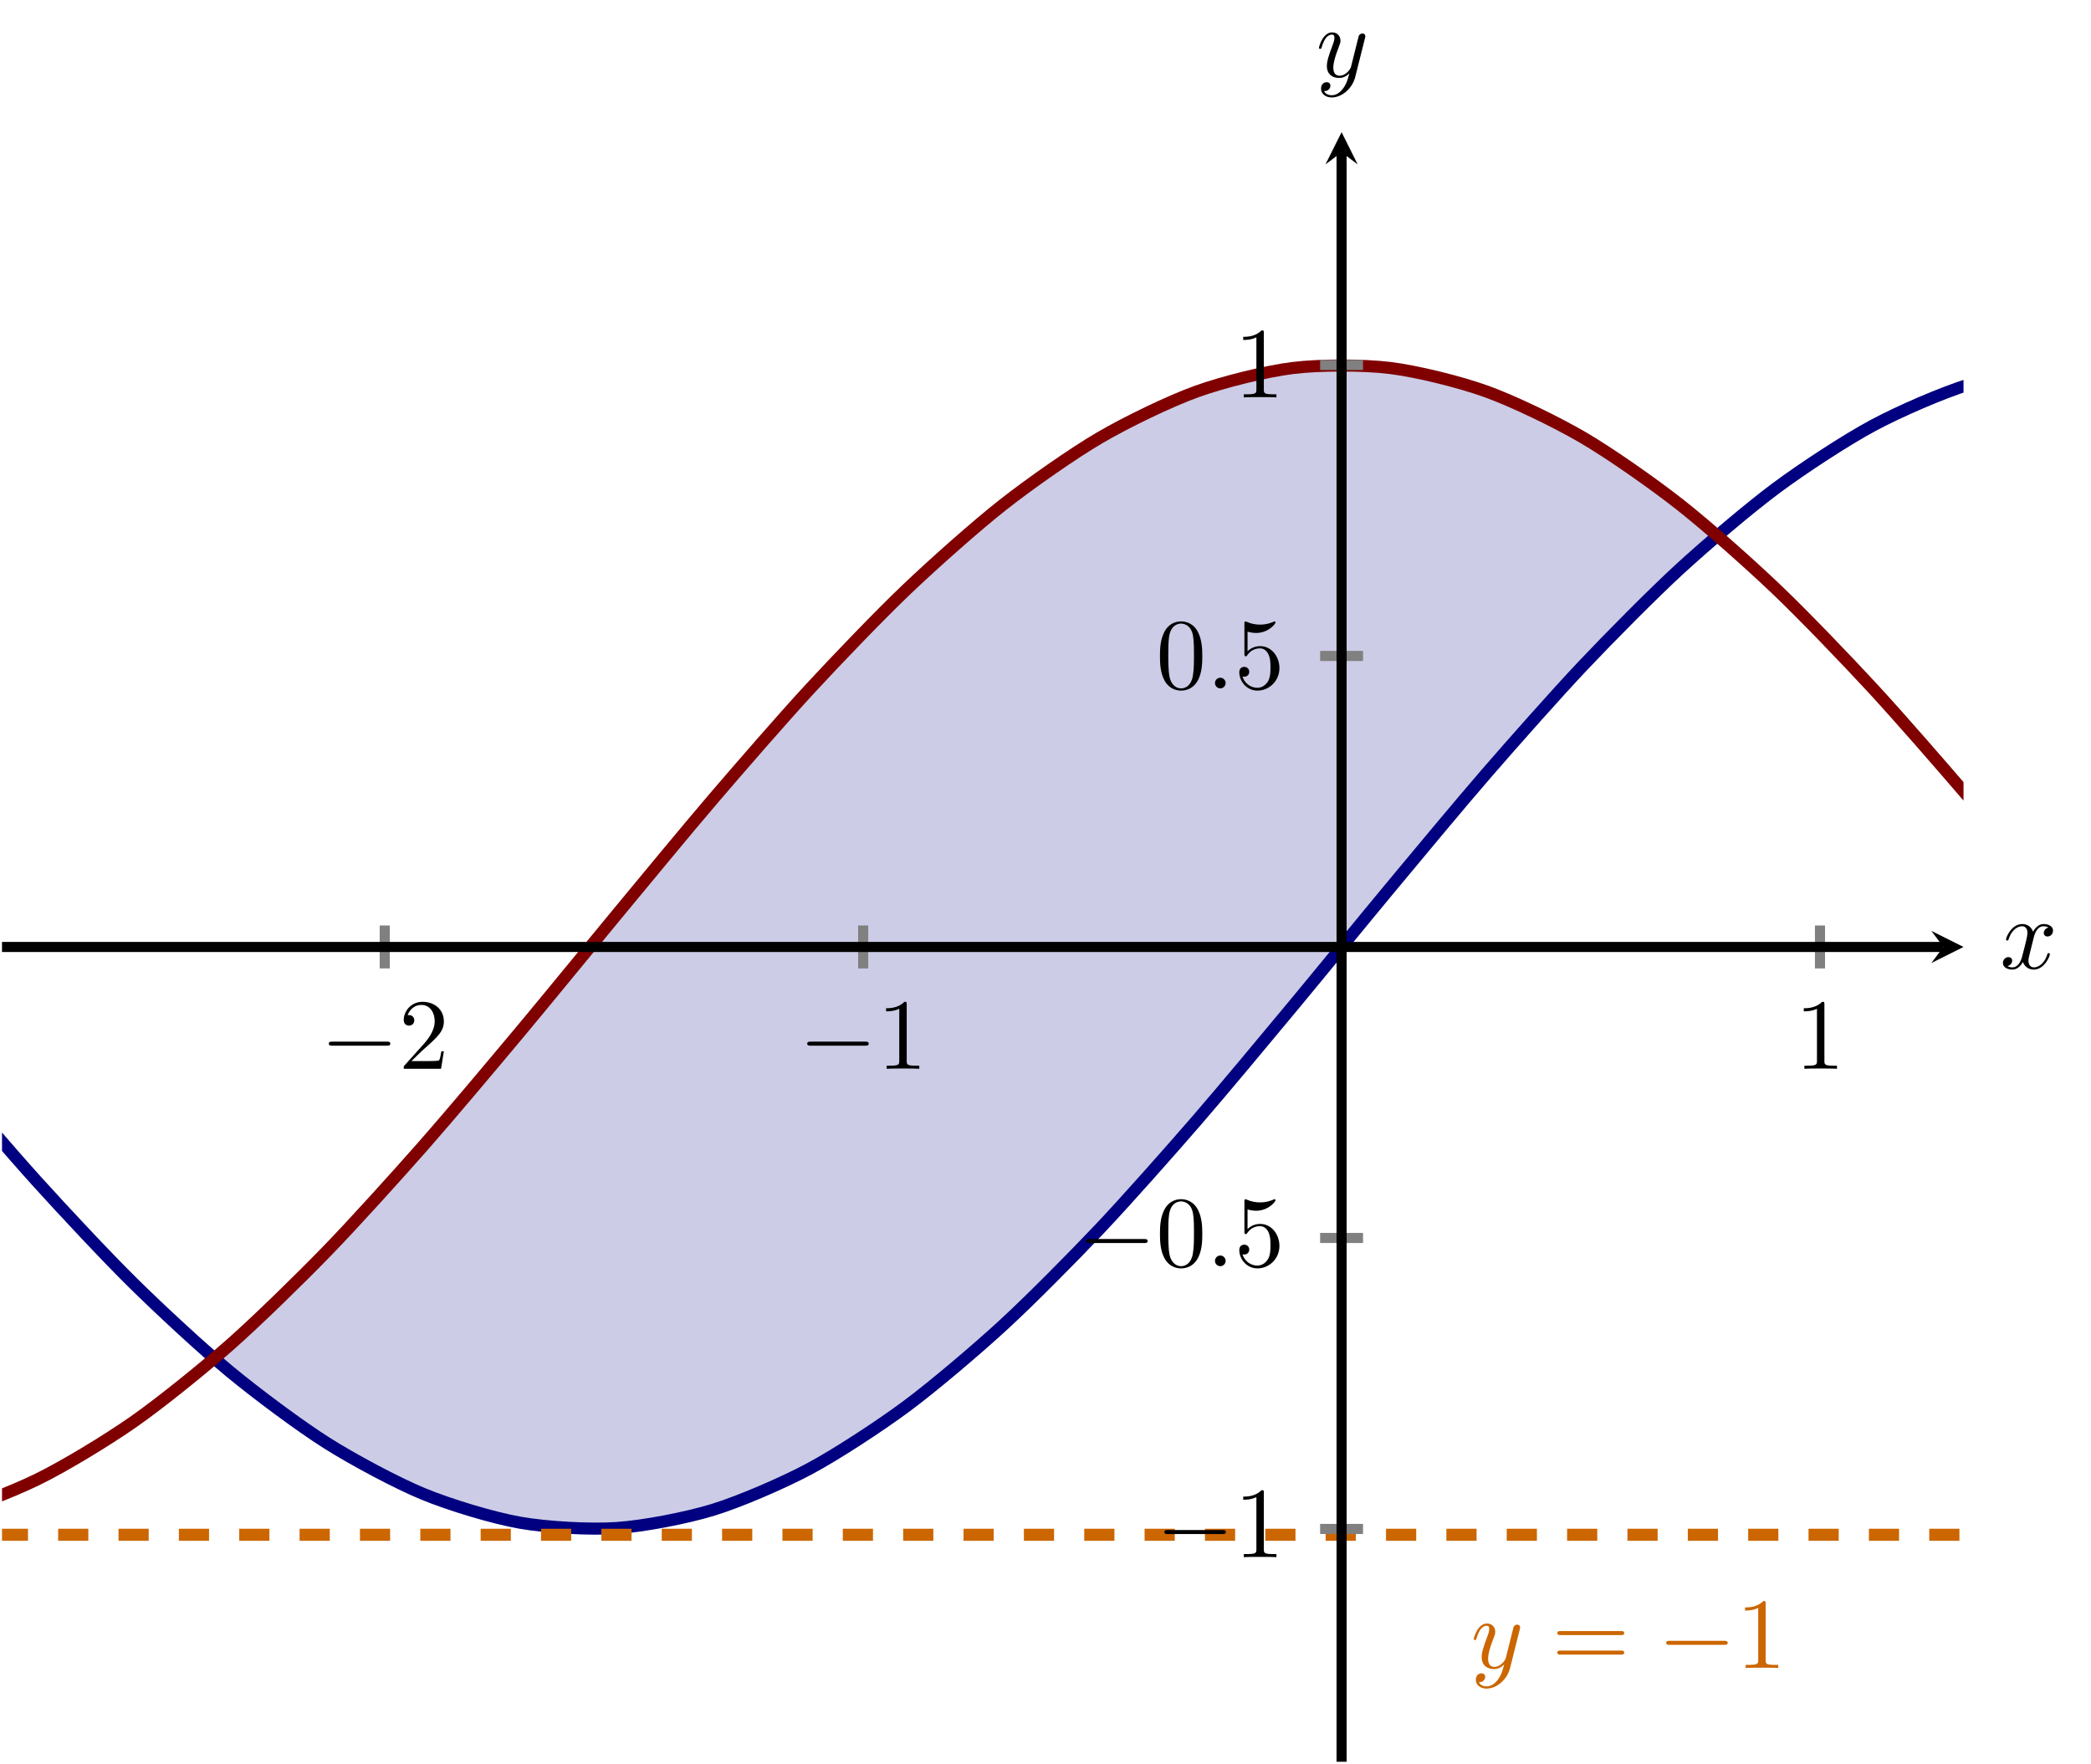 <?xml version="1.0" encoding="UTF-8" standalone="no"?>
<!DOCTYPE svg PUBLIC "-//W3C//DTD SVG 1.1//EN" "http://www.w3.org/Graphics/SVG/1.1/DTD/svg11.dtd">
<svg xmlns="http://www.w3.org/2000/svg" xmlns:xlink="http://www.w3.org/1999/xlink" version="1.1" width="207.099pt" height="174.685pt" viewBox="0 0 207.099 174.685">
<clipPath id="cp0">
<path transform="matrix(1,0,0,-1,.199,174.486)" d="M 0 0 L 194.274 0 L 194.274 161.396 L 0 161.396 Z "/>
</clipPath>
<g clip-path="url(#cp0)">
<path transform="matrix(1,0,0,-1,.199,174.486)" d="M 21.029 39.94 L 22.533 38.668 L 24.037 37.439 L 25.54 36.252 L 27.044 35.109 L 28.547 34.013 L 30.051 32.965 L 31.554 31.964 L 33.058 31.013 L 34.562 30.111 L 36.065 29.259 L 37.569 28.459 L 39.072 27.714 L 40.576 27.02 L 42.08 26.38 L 43.583 25.796 L 45.087 25.266 L 46.59 24.792 L 48.094 24.377 L 49.597 24.016 L 51.101 23.714 L 52.604 23.466 L 54.108 23.277 L 55.612 23.148 L 57.115 23.076 L 58.619 23.061 L 60.122 23.105 L 61.626 23.205 L 63.13 23.364 L 64.633 23.582 L 66.137 23.857 L 67.64 24.189 L 69.144 24.577 L 70.647 25.02 L 72.151 25.524 L 73.655 26.08 L 75.158 26.693 L 76.662 27.358 L 78.165 28.078 L 79.669 28.851 L 81.172 29.677 L 82.676 30.553 L 84.18 31.48 L 85.683 32.456 L 87.187 33.48 L 88.69 34.553 L 90.194 35.674 L 91.698 36.837 L 93.201 38.047 L 94.705 39.296 L 96.208 40.59 L 97.712 41.924 L 99.215 43.297 L 100.719 44.707 L 102.223 46.153 L 103.726 47.634 L 105.23 49.149 L 106.733 50.696 L 108.237 52.272 L 109.74 53.877 L 111.244 55.509 L 112.748 57.166 L 114.251 58.848 L 115.755 60.551 L 117.258 62.275 L 118.762 64.018 L 120.265 65.776 L 121.769 67.55 L 123.273 69.337 L 124.776 71.135 L 126.28 72.943 L 127.783 74.76 L 129.287 76.581 L 130.791 78.408 L 132.294 80.235 L 133.798 82.063 L 135.301 83.891 L 136.805 85.715 L 138.308 87.534 L 139.812 89.346 L 141.316 91.151 L 142.819 92.944 L 144.323 94.724 L 145.826 96.491 L 147.33 98.241 L 148.833 99.975 L 150.337 101.688 L 151.841 103.381 L 153.344 105.051 L 154.848 106.696 L 156.351 108.314 L 157.855 109.905 L 159.358 111.467 L 160.862 112.999 L 162.366 114.498 L 163.869 115.961 L 165.373 117.389 L 166.876 118.782 L 168.38 120.136 L 169.884 121.45 L 169.884 121.461 L 168.38 122.733 L 166.876 123.962 L 165.373 125.148 L 163.869 126.29 L 162.366 127.387 L 160.862 128.436 L 159.358 129.436 L 157.855 130.388 L 156.351 131.29 L 154.848 132.141 L 153.344 132.942 L 151.841 133.686 L 150.337 134.378 L 148.833 135.017 L 147.33 135.602 L 145.826 136.131 L 144.323 136.605 L 142.819 137.021 L 141.316 137.381 L 139.812 137.684 L 138.308 137.93 L 136.805 138.12 L 135.301 138.248 L 133.798 138.32 L 132.294 138.335 L 130.791 138.291 L 129.287 138.189 L 127.783 138.03 L 126.28 137.812 L 124.776 137.538 L 123.273 137.205 L 121.769 136.817 L 120.265 136.374 L 118.762 135.869 L 117.258 135.314 L 115.755 134.7 L 114.251 134.034 L 112.748 133.315 L 111.244 132.542 L 109.74 131.716 L 108.237 130.838 L 106.733 129.911 L 105.23 128.936 L 103.726 127.911 L 102.223 126.839 L 100.719 125.718 L 99.215 124.553 L 97.712 123.344 L 96.208 122.094 L 94.705 120.8 L 93.201 119.466 L 91.698 118.093 L 90.194 116.683 L 88.69 115.237 L 87.187 113.756 L 85.683 112.241 L 84.18 110.694 L 82.676 109.117 L 81.172 107.511 L 79.669 105.88 L 78.165 104.223 L 76.662 102.541 L 75.158 100.838 L 73.655 99.114 L 72.151 97.372 L 70.647 95.614 L 69.144 93.839 L 67.64 92.052 L 66.137 90.253 L 64.633 88.445 L 63.13 86.629 L 61.626 84.807 L 60.122 82.981 L 58.619 81.153 L 57.115 79.325 L 55.612 77.497 L 54.108 75.673 L 52.604 73.854 L 51.101 72.042 L 49.597 70.238 L 48.094 68.445 L 46.59 66.665 L 45.087 64.898 L 43.583 63.147 L 42.08 61.414 L 40.576 59.701 L 39.072 58.008 L 37.569 56.339 L 36.065 54.694 L 34.562 53.075 L 33.058 51.483 L 31.554 49.922 L 30.051 48.39 L 28.547 46.892 L 27.044 45.428 L 25.54 44.001 L 24.037 42.608 L 22.533 41.254 L 21.029 39.94 Z " fill="#cccce6"/>
</g>
<clipPath id="cp1">
<path transform="matrix(1,0,0,-1,.199,174.486)" d="M 0 0 L 194.274 0 L 194.274 161.396 L 0 161.396 Z "/>
</clipPath>
<g clip-path="url(#cp1)">
<path transform="matrix(1,0,0,-1,.199,174.486)" stroke-width="1.196" stroke-linecap="butt" stroke-miterlimit="10" stroke-linejoin="miter" fill="none" stroke="#000080" d="M -341.163 112.055 C -341.163 112.055 -334.248 104.701 -331.591 101.713 C -328.935 98.724 -324.676 93.679 -322.019 90.517 C -319.363 87.355 -315.104 82.131 -312.447 78.923 C -309.791 75.716 -305.531 70.523 -302.875 67.4 C -300.219 64.277 -295.959 59.328 -293.303 56.418 C -290.647 53.507 -286.387 49.003 -283.731 46.423 C -281.075 43.843 -276.815 39.967 -274.159 37.822 C -271.503 35.677 -267.243 32.587 -264.587 30.964 C -261.931 29.342 -257.671 27.163 -255.015 26.129 C -252.359 25.096 -248.099 23.917 -245.443 23.515 C -242.787 23.112 -238.527 22.983 -235.871 23.227 C -233.215 23.471 -228.955 24.392 -226.299 25.273 C -223.643 26.154 -219.383 28.093 -216.727 29.576 C -214.071 31.058 -209.811 33.933 -207.155 35.957 C -204.499 37.98 -200.239 41.677 -197.583 44.158 C -194.927 46.64 -190.667 51.005 -188.011 53.844 C -185.354 56.684 -181.095 61.541 -178.439 64.623 C -175.782 67.705 -171.523 72.859 -168.867 76.058 C -166.21 79.256 -161.951 84.492 -159.295 87.677 C -156.638 90.862 -152.379 95.971 -149.723 99.014 C -147.066 102.057 -142.807 106.832 -140.15 109.608 C -137.494 112.385 -133.235 116.628 -130.578 119.025 C -127.922 121.422 -123.663 124.963 -121.006 126.883 C -118.35 128.803 -114.09 131.498 -111.434 132.863 C -108.778 134.228 -104.518 135.966 -101.862 136.721 C -99.206 137.475 -94.946 138.188 -92.29 138.301 C -89.634 138.415 -85.374 138.071 -82.718 137.538 C -80.062 137.005 -75.802 135.619 -73.146 134.463 C -70.49 133.306 -66.23 130.935 -63.574 129.202 C -60.918 127.468 -56.658 124.209 -54.002 121.968 C -51.346 119.728 -47.086 115.711 -44.43 113.055 C -41.774 110.4 -37.514 105.79 -34.858 102.827 C -32.202 99.864 -27.942 94.849 -25.286 91.699 C -22.63 88.549 -18.37 83.333 -15.714 80.124 C -13.058 76.915 -8.798 71.708 -6.142 68.571 C -3.486 65.433 .774 60.45 3.43 57.512 C 6.086 54.574 10.346 50.015 13.002 47.396 C 15.659 44.777 19.918 40.828 22.574 38.634 C 25.231 36.44 29.49 33.263 32.146 31.583 C 34.803 29.904 39.062 27.625 41.718 26.528 C 44.375 25.432 48.634 24.148 51.29 23.679 C 53.947 23.21 58.206 22.97 60.863 23.147 C 63.519 23.324 67.778 24.14 70.435 24.956 C 73.091 25.773 77.35 27.61 80.007 29.032 C 82.663 30.455 86.922 33.238 89.579 35.209 C 92.235 37.18 96.495 40.798 99.151 43.237 C 101.807 45.676 106.067 49.979 108.723 52.787 C 111.379 55.595 115.639 60.411 118.295 63.474 C 120.951 66.537 125.211 71.668 127.867 74.861 C 130.523 78.053 134.783 83.29 137.439 86.483 C 140.095 89.675 144.355 94.808 147.011 97.872 C 149.667 100.935 153.927 105.753 156.583 108.562 C 159.239 111.371 163.499 115.678 166.155 118.119 C 168.811 120.559 173.071 124.181 175.727 126.154 C 178.383 128.127 182.643 130.915 185.299 132.34 C 187.955 133.765 192.215 135.607 194.871 136.426 C 197.527 137.246 201.787 138.066 204.443 138.246 C 207.099 138.426 211.359 138.19 214.015 137.724 C 216.672 137.258 220.931 135.98 223.587 134.886 C 226.244 133.793 230.503 131.517 233.159 129.84 C 235.816 128.163 240.075 124.991 242.732 122.799 C 245.388 120.607 249.647 116.661 252.304 114.043 C 254.96 111.425 259.219 106.869 261.876 103.932 C 264.532 100.995 268.791 96.012 271.448 92.876 C 274.104 89.739 278.363 84.534 281.02 81.325 C 283.676 78.116 287.936 72.899 290.592 69.748 C 293.248 66.598 297.508 61.582 300.164 58.618 C 302.82 55.653 307.08 51.041 309.736 48.384 C 312.392 45.726 316.652 41.707 319.308 39.465 C 321.964 37.223 326.224 33.959 328.88 32.223 C 331.536 30.487 335.796 28.111 338.452 26.951 C 341.108 25.792 345.368 24.402 348.024 23.866 C 350.68 23.331 354.94 22.981 357.596 23.092 C 360.252 23.202 364.512 23.911 367.168 24.662 C 369.824 25.414 374.084 27.147 376.74 28.509 C 379.396 29.872 383.656 32.563 386.312 34.481 C 388.968 36.399 393.228 39.937 395.884 42.332 C 398.54 44.727 402.8 48.968 405.456 51.743 C 408.113 54.518 412.372 59.289 415.028 62.33 C 417.685 65.372 421.944 70.481 424.6 73.666 C 427.257 76.851 431.516 82.087 434.173 85.286 C 436.829 88.485 441.088 93.638 443.744 96.721 C 446.401 99.804 450.66 104.662 453.317 107.503 C 455.973 110.344 460.232 114.713 462.889 117.197 C 465.545 119.681 469.804 123.38 472.461 125.406 C 475.117 127.431 479.377 130.31 482.033 131.795 C 484.689 133.28 488.949 135.225 491.605 136.108 C 494.261 136.992 498.521 137.918 501.177 138.165 C 503.833 138.412 508.093 138.287 510.749 137.887 C 513.405 137.487 517.665 136.314 520.321 135.283 C 522.977 134.252 527.237 132.076 529.893 130.457 C 532.549 128.837 536.809 125.751 539.465 123.609 C 542.121 121.467 546.381 117.594 549.037 115.016 C 551.693 112.438 555.953 107.936 558.609 105.027 C 561.265 102.117 565.525 97.168 568.181 94.046 C 570.837 90.925 575.097 85.733 577.753 82.526 C 580.409 79.319 584.669 74.094 587.325 70.932 C 589.981 67.769 594.241 62.721 596.897 59.731 C 599.553 56.742 606.469 49.385 606.469 49.385 "/>
<path transform="matrix(1,0,0,-1,.199,174.486)" stroke-width="1.196" stroke-linecap="butt" stroke-miterlimit="10" stroke-linejoin="miter" fill="none" stroke="#800000" d="M -341.163 32.334 C -341.163 32.334 -334.248 28.197 -331.591 27.027 C -328.935 25.857 -324.676 24.448 -322.019 23.902 C -319.363 23.355 -315.104 22.988 -312.447 23.086 C -309.791 23.185 -305.531 23.875 -302.875 24.615 C -300.219 25.355 -295.959 27.07 -293.303 28.422 C -290.647 29.774 -286.387 32.449 -283.731 34.358 C -281.075 36.266 -276.815 39.79 -274.159 42.177 C -271.503 44.564 -267.243 48.794 -264.587 51.563 C -261.931 54.332 -257.671 59.095 -255.015 62.133 C -252.359 65.172 -248.099 70.277 -245.443 73.461 C -242.787 76.645 -238.527 81.879 -235.871 85.079 C -233.215 88.278 -228.955 93.436 -226.299 96.522 C -223.643 99.607 -219.383 104.473 -216.727 107.32 C -214.071 110.166 -209.811 114.545 -207.155 117.036 C -204.499 119.527 -200.239 123.239 -197.583 125.274 C -194.927 127.308 -190.667 130.204 -188.011 131.7 C -185.354 133.195 -181.095 135.156 -178.439 136.051 C -175.782 136.946 -171.523 137.891 -168.867 138.149 C -166.21 138.407 -161.951 138.302 -159.295 137.913 C -156.638 137.525 -152.379 136.369 -149.723 135.349 C -147.066 134.329 -142.807 132.173 -140.15 130.563 C -137.494 128.954 -133.235 125.881 -130.578 123.747 C -127.922 121.613 -123.663 117.753 -121.006 115.182 C -118.35 112.61 -114.09 108.118 -111.434 105.214 C -108.778 102.309 -104.518 97.367 -101.862 94.248 C -99.206 91.129 -94.946 85.939 -92.29 82.733 C -89.634 79.526 -85.374 74.3 -82.718 71.135 C -80.062 67.971 -75.802 62.919 -73.146 59.925 C -70.49 56.932 -66.23 52.26 -63.574 49.56 C -60.918 46.86 -56.658 42.76 -54.002 40.462 C -51.346 38.164 -47.086 34.801 -44.43 32.999 C -41.774 31.197 -37.514 28.709 -34.858 27.477 C -32.202 26.245 -27.942 24.729 -25.286 24.117 C -22.63 23.504 -18.37 23.029 -15.714 23.062 C -13.058 23.094 -8.798 23.674 -6.142 24.349 C -3.486 25.024 .774 26.637 3.43 27.928 C 6.086 29.219 10.346 31.799 13.002 33.653 C 15.659 35.507 19.918 38.949 22.574 41.291 C 25.231 43.633 29.49 47.798 32.146 50.533 C 34.803 53.268 39.062 57.985 41.718 61.001 C 44.375 64.017 48.634 69.096 51.29 72.27 C 53.947 75.445 58.206 80.676 60.863 83.88 C 63.519 87.084 67.778 92.259 70.435 95.362 C 73.091 98.466 77.35 103.372 80.007 106.249 C 82.663 109.125 86.922 113.563 89.579 116.095 C 92.235 118.628 96.495 122.416 99.151 124.502 C 101.807 126.588 106.067 129.576 108.723 131.129 C 111.379 132.683 115.639 134.743 118.295 135.702 C 120.951 136.661 125.211 137.715 127.867 138.04 C 130.523 138.365 134.783 138.367 137.439 138.045 C 140.095 137.723 144.355 136.674 147.011 135.718 C 149.667 134.762 153.927 132.707 156.583 131.155 C 159.239 129.604 163.499 126.62 166.155 124.536 C 168.811 122.453 173.071 118.669 175.727 116.138 C 178.383 113.607 182.643 109.171 185.299 106.296 C 187.955 103.42 192.215 98.517 194.871 95.414 C 197.527 92.311 201.787 87.137 204.443 83.933 C 207.099 80.729 211.359 75.497 214.015 72.322 C 216.672 69.147 220.931 64.067 223.587 61.05 C 226.244 58.033 230.503 53.314 233.159 50.578 C 235.816 47.842 240.075 43.673 242.732 41.329 C 245.388 38.985 249.647 35.54 252.304 33.684 C 254.96 31.827 259.219 29.243 261.876 27.949 C 264.532 26.655 268.791 25.038 271.448 24.36 C 274.104 23.682 278.363 23.097 281.02 23.062 C 283.676 23.027 287.936 23.497 290.592 24.107 C 293.248 24.716 297.508 26.227 300.164 27.457 C 302.82 28.686 307.08 31.17 309.736 32.969 C 312.392 34.768 316.652 38.128 319.308 40.424 C 321.964 42.72 326.224 46.817 328.88 49.516 C 331.536 52.215 335.796 56.883 338.452 59.876 C 341.108 62.868 345.368 67.919 348.024 71.083 C 350.68 74.247 354.94 79.473 357.596 82.68 C 360.252 85.887 364.512 91.077 367.168 94.197 C 369.824 97.317 374.084 102.261 376.74 105.167 C 379.396 108.072 383.656 112.567 386.312 115.14 C 388.968 117.713 393.228 121.577 395.884 123.713 C 398.54 125.849 402.8 128.924 405.456 130.536 C 408.113 132.148 412.372 134.309 415.028 135.332 C 417.685 136.355 421.944 137.517 424.6 137.908 C 427.257 138.299 431.516 138.409 434.173 138.153 C 436.829 137.897 441.088 136.957 443.744 136.065 C 446.401 135.173 450.66 133.217 453.317 131.724 C 455.973 130.232 460.232 127.339 462.889 125.307 C 465.545 123.275 469.804 119.566 472.461 117.077 C 475.117 114.588 479.377 110.212 482.033 107.367 C 484.689 104.522 488.949 99.657 491.605 96.572 C 494.261 93.487 498.521 88.332 501.177 85.132 C 503.833 81.933 508.093 76.697 510.749 73.513 C 513.405 70.329 517.665 65.224 520.321 62.185 C 522.977 59.146 527.237 54.38 529.893 51.609 C 532.549 48.838 536.809 44.605 539.465 42.215 C 542.121 39.826 546.381 36.3 549.037 34.389 C 551.693 32.479 555.953 29.799 558.609 28.445 C 561.265 27.09 565.525 25.371 568.181 24.627 C 570.837 23.884 575.097 23.189 577.753 23.087 C 580.409 22.985 584.669 23.348 587.325 23.892 C 589.981 24.436 594.241 25.841 596.897 27.008 C 599.553 28.176 606.469 32.305 606.469 32.305 "/>
<path transform="matrix(1,0,0,-1,.199,174.486)" stroke-width="1.196" stroke-linecap="butt" stroke-dasharray="2.989,2.989" stroke-miterlimit="10" stroke-linejoin="miter" fill="none" stroke="#cc6600" d="M -341.163 22.48 L 606.513 22.48 "/>
<symbol id="font_2_3">
<path d="M .457 .586 C .461 .6 .461 .602 .461 .609 C .461 .627 .447 .636 .432 .636 C .422 .636 .406 .63 .397 .615 C .395 .61 .387 .579 .383 .561 C .376 .535 .369 .508 .363 .481 L .318 .301 C .314 .286 .271 .216 .205 .216 C .154 .216 .143 .26 .143 .297 C .143 .343 .16 .405 .194 .493 C .21 .534 .214 .545 .214 .565 C .214 .61 .182 .647 .132 .647 C .037 .647 0 .502 0 .493 C 0 .483 .01 .483 .012 .483 C .022 .483 .023 .485 .028 .501 C .055 .595 .095 .625 .129 .625 C .137 .625 .154 .625 .154 .593 C .154 .568 .144 .542 .137 .523 C .097 .417 .079 .36 .079 .313 C .079 .224 .142 .194 .201 .194 C .24 .194 .274 .211 .302 .239 C .289 .187 .277 .138 .237 .085 C .211 .051 .173 .022 .127 .022 C .113 .022 .068 .025 .051 .064 C .067 .064 .08 .064 .094 .076 C .104 .085 .114 .098 .114 .117 C .114 .148 .087 .152 .077 .152 C .054 .152 .021 .136 .021 .087 C .021 .037 .065 0 .127 0 C .23 0 .333 .091 .361 .204 L .457 .586 Z "/>
</symbol>
<use xlink:href="#font_2_3" transform="matrix(9.963,0,0,-9.963,145.963,167.241)" fill="#cc6600"/>
<symbol id="font_3_7">
<path d="M .631 .194 C .646 .194 .665 .194 .665 .214 C .665 .234 .646 .234 .632 .234 L .033 .234 C .019 .234 0 .234 0 .214 C 0 .194 .019 .194 .034 .194 L .631 .194 M .632 0 C .646 0 .665 0 .665 .02 C .665 .04 .646 .04 .631 .04 L .034 .04 C .019 .04 0 .04 0 .02 C 0 0 .019 0 .033 0 L .632 0 Z "/>
</symbol>
<use xlink:href="#font_3_7" transform="matrix(9.963,0,0,-9.963,154.242,163.874)" fill="#cc6600"/>
<symbol id="font_4_1">
<path d="M .576 0 C .593 0 .611 0 .611 .02 C .611 .04 .593 .04 .576 .04 L .035 .04 C .018 .04 0 .04 0 .02 C 0 0 .018 0 .035 0 L .576 0 Z "/>
</symbol>
<use xlink:href="#font_4_1" transform="matrix(9.963,0,0,-9.963,165.027,162.908)" fill="#cc6600"/>
<symbol id="font_3_2">
<path d="M .205 .64 C .205 .664 .205 .666 .182 .666 C .12 .602 .032 .602 0 .602 L 0 .571 C .02 .571 .079 .571 .131 .597 L .131 .079 C .131 .043 .128 .031 .038 .031 L .006 .031 L .006 0 C .041 .003 .128 .003 .168 .003 C .208 .003 .295 .003 .33 0 L .33 .031 L .298 .031 C .208 .031 .205 .042 .205 .079 L .205 .64 Z "/>
</symbol>
<use xlink:href="#font_3_2" transform="matrix(9.963,0,0,-9.963,172.835,165.199)" fill="#cc6600"/>
</g>
<use xlink:href="#font_4_1" transform="matrix(9.963,0,0,-9.963,32.568,103.564)"/>
<symbol id="font_3_3">
<path d="M .077 .077 L .183 .18 C .339 .318 .399 .372 .399 .472 C .399 .586 .309 .666 .187 .666 C .074 .666 0 .574 0 .485 C 0 .429 .05 .429 .053 .429 C .07 .429 .105 .441 .105 .482 C .105 .508 .087 .534 .052 .534 C .044 .534 .042 .534 .039 .533 C .062 .598 .116 .635 .174 .635 C .265 .635 .308 .554 .308 .472 C .308 .392 .258 .313 .203 .251 L .011 .037 C 0 .026 0 .024 0 0 L .371 0 L .399 .174 L .374 .174 C .369 .144 .362 .1 .352 .085 C .345 .077 .279 .077 .257 .077 L .077 .077 Z "/>
</symbol>
<use xlink:href="#font_3_3" transform="matrix(9.963,0,0,-9.963,39.987,105.855)"/>
<use xlink:href="#font_4_1" transform="matrix(9.963,0,0,-9.963,79.951,103.564)"/>
<use xlink:href="#font_3_2" transform="matrix(9.963,0,0,-9.963,87.76,105.855)"/>
<use xlink:href="#font_3_2" transform="matrix(9.963,0,0,-9.963,178.652,105.855)"/>
<use xlink:href="#font_4_1" transform="matrix(9.963,0,0,-9.963,115.324,151.934)"/>
<use xlink:href="#font_3_2" transform="matrix(9.963,0,0,-9.963,123.132,154.225)"/>
<use xlink:href="#font_4_1" transform="matrix(9.963,0,0,-9.963,107.575,123.113)"/>
<symbol id="font_3_1">
<path d="M .421 .342 C .421 .422 .416 .502 .381 .576 C .335 .672 .253 .688 .211 .688 C .151 .688 .078 .662 .037 .569 C .005 .5 0 .422 0 .342 C 0 .267 .004 .177 .045 .101 C .088 .02 .161 0 .21 0 C .264 0 .34 .021 .384 .116 C .416 .185 .421 .263 .421 .342 M .21 .022 C .171 .022 .112 .047 .094 .143 C .083 .203 .083 .295 .083 .354 C .083 .418 .083 .484 .091 .538 C .11 .657 .185 .666 .21 .666 C .243 .666 .309 .648 .328 .549 C .338 .493 .338 .417 .338 .354 C .338 .279 .338 .211 .327 .147 C .312 .052 .255 .022 .21 .022 Z "/>
</symbol>
<use xlink:href="#font_3_1" transform="matrix(9.963,0,0,-9.963,114.886,125.623)"/>
<symbol id="font_2_1">
<path d="M .106 .053 C .106 .082 .082 .106 .053 .106 C .024 .106 0 .082 0 .053 C 0 .024 .024 0 .053 0 C .082 0 .106 .024 .106 .053 Z "/>
</symbol>
<use xlink:href="#font_2_1" transform="matrix(9.963,0,0,-9.963,120.335,125.404)"/>
<symbol id="font_3_5">
<path d="M .399 .223 C .399 .342 .317 .442 .209 .442 C .161 .442 .118 .426 .082 .391 L .082 .586 C .102 .58 .135 .573 .167 .573 C .29 .573 .36 .664 .36 .677 C .36 .683 .357 .688 .35 .688 C .349 .688 .347 .688 .342 .685 C .322 .676 .273 .656 .206 .656 C .166 .656 .12 .663 .073 .684 C .065 .687 .063 .687 .061 .687 C .051 .687 .051 .679 .051 .663 L .051 .367 C .051 .349 .051 .341 .065 .341 C .072 .341 .074 .344 .078 .35 C .089 .366 .126 .42 .207 .42 C .259 .42 .284 .374 .292 .356 C .308 .319 .31 .28 .31 .23 C .31 .195 .31 .135 .286 .093 C .262 .054 .225 .028 .179 .028 C .106 .028 .049 .081 .032 .14 C .035 .139 .038 .138 .049 .138 C .082 .138 .099 .163 .099 .187 C .099 .211 .082 .236 .049 .236 C .035 .236 0 .229 0 .183 C 0 .097 .069 0 .181 0 C .297 0 .399 .096 .399 .223 Z "/>
</symbol>
<use xlink:href="#font_3_5" transform="matrix(9.963,0,0,-9.963,122.743,125.623)"/>
<use xlink:href="#font_3_1" transform="matrix(9.963,0,0,-9.963,114.886,68.398)"/>
<use xlink:href="#font_2_1" transform="matrix(9.963,0,0,-9.963,120.335,68.179)"/>
<use xlink:href="#font_3_5" transform="matrix(9.963,0,0,-9.963,122.743,68.398)"/>
<use xlink:href="#font_3_2" transform="matrix(9.963,0,0,-9.963,123.132,39.359)"/>
<symbol id="font_2_2">
<path d="M .305 .313 C .311 .339 .334 .431 .404 .431 C .409 .431 .433 .431 .454 .418 C .426 .413 .406 .388 .406 .364 C .406 .348 .417 .329 .444 .329 C .466 .329 .498 .347 .498 .387 C .498 .439 .439 .453 .405 .453 C .347 .453 .312 .4 .3 .377 C .275 .443 .221 .453 .192 .453 C .088 .453 .031 .324 .031 .299 C .031 .289 .041 .289 .043 .289 C .051 .289 .054 .291 .056 .3 C .09 .406 .156 .431 .19 .431 C .209 .431 .244 .422 .244 .364 C .244 .333 .227 .266 .19 .126 C .174 .064 .139 .022 .095 .022 C .089 .022 .066 .022 .045 .035 C .07 .04 .092 .061 .092 .089 C .092 .116 .07 .124 .055 .124 C .025 .124 0 .098 0 .066 C 0 .02 .05 0 .094 0 C .16 0 .196 .07 .199 .076 C .211 .039 .247 0 .307 0 C .41 0 .467 .129 .467 .154 C .467 .164 .458 .164 .455 .164 C .446 .164 .444 .16 .442 .153 C .409 .046 .341 .022 .309 .022 C .27 .022 .254 .054 .254 .088 C .254 .11 .26 .132 .271 .176 L .305 .313 Z "/>
</symbol>
<use xlink:href="#font_2_2" transform="matrix(9.963,0,0,-9.963,198.374,96.03)"/>
<use xlink:href="#font_2_3" transform="matrix(9.963,0,0,-9.963,130.631,9.652)"/>
<path transform="matrix(1,0,0,-1,.199,174.486)" stroke-width="1" stroke-linecap="butt" stroke-miterlimit="10" stroke-linejoin="miter" fill="none" stroke="#808080" d="M 37.907 78.572 L 37.907 82.824 M 85.291 78.572 L 85.291 82.824 M 180.058 78.572 L 180.058 82.824 "/>
<path transform="matrix(1,0,0,-1,.199,174.486)" stroke-width="1" stroke-linecap="butt" stroke-miterlimit="10" stroke-linejoin="miter" fill="none" stroke="#808080" d="M 130.549 23.057 L 134.8 23.057 M 130.549 51.877 L 134.8 51.877 M 130.549 109.519 L 134.8 109.519 M 130.549 138.339 L 134.8 138.339 "/>
<path transform="matrix(1,0,0,-1,.199,174.486)" stroke-width="1" stroke-linecap="butt" stroke-miterlimit="10" stroke-linejoin="miter" fill="none" stroke="#000000" d="M 0 80.698 L 192.281 80.698 "/>
<path transform="matrix(1,0,0,-1,192.48,93.788)" d="M 1.993 0 L -1.196 1.594 L 0 0 L -1.196 -1.594 "/>
<path transform="matrix(1,0,0,-1,.199,174.486)" stroke-width="1" stroke-linecap="butt" stroke-miterlimit="10" stroke-linejoin="miter" fill="none" stroke="#000000" d="M 132.675 0 L 132.675 159.403 "/>
<path transform="matrix(0,-1,-1,-0,132.874,15.083)" d="M 1.993 0 L -1.196 1.594 L 0 0 L -1.196 -1.594 "/>
</svg>
